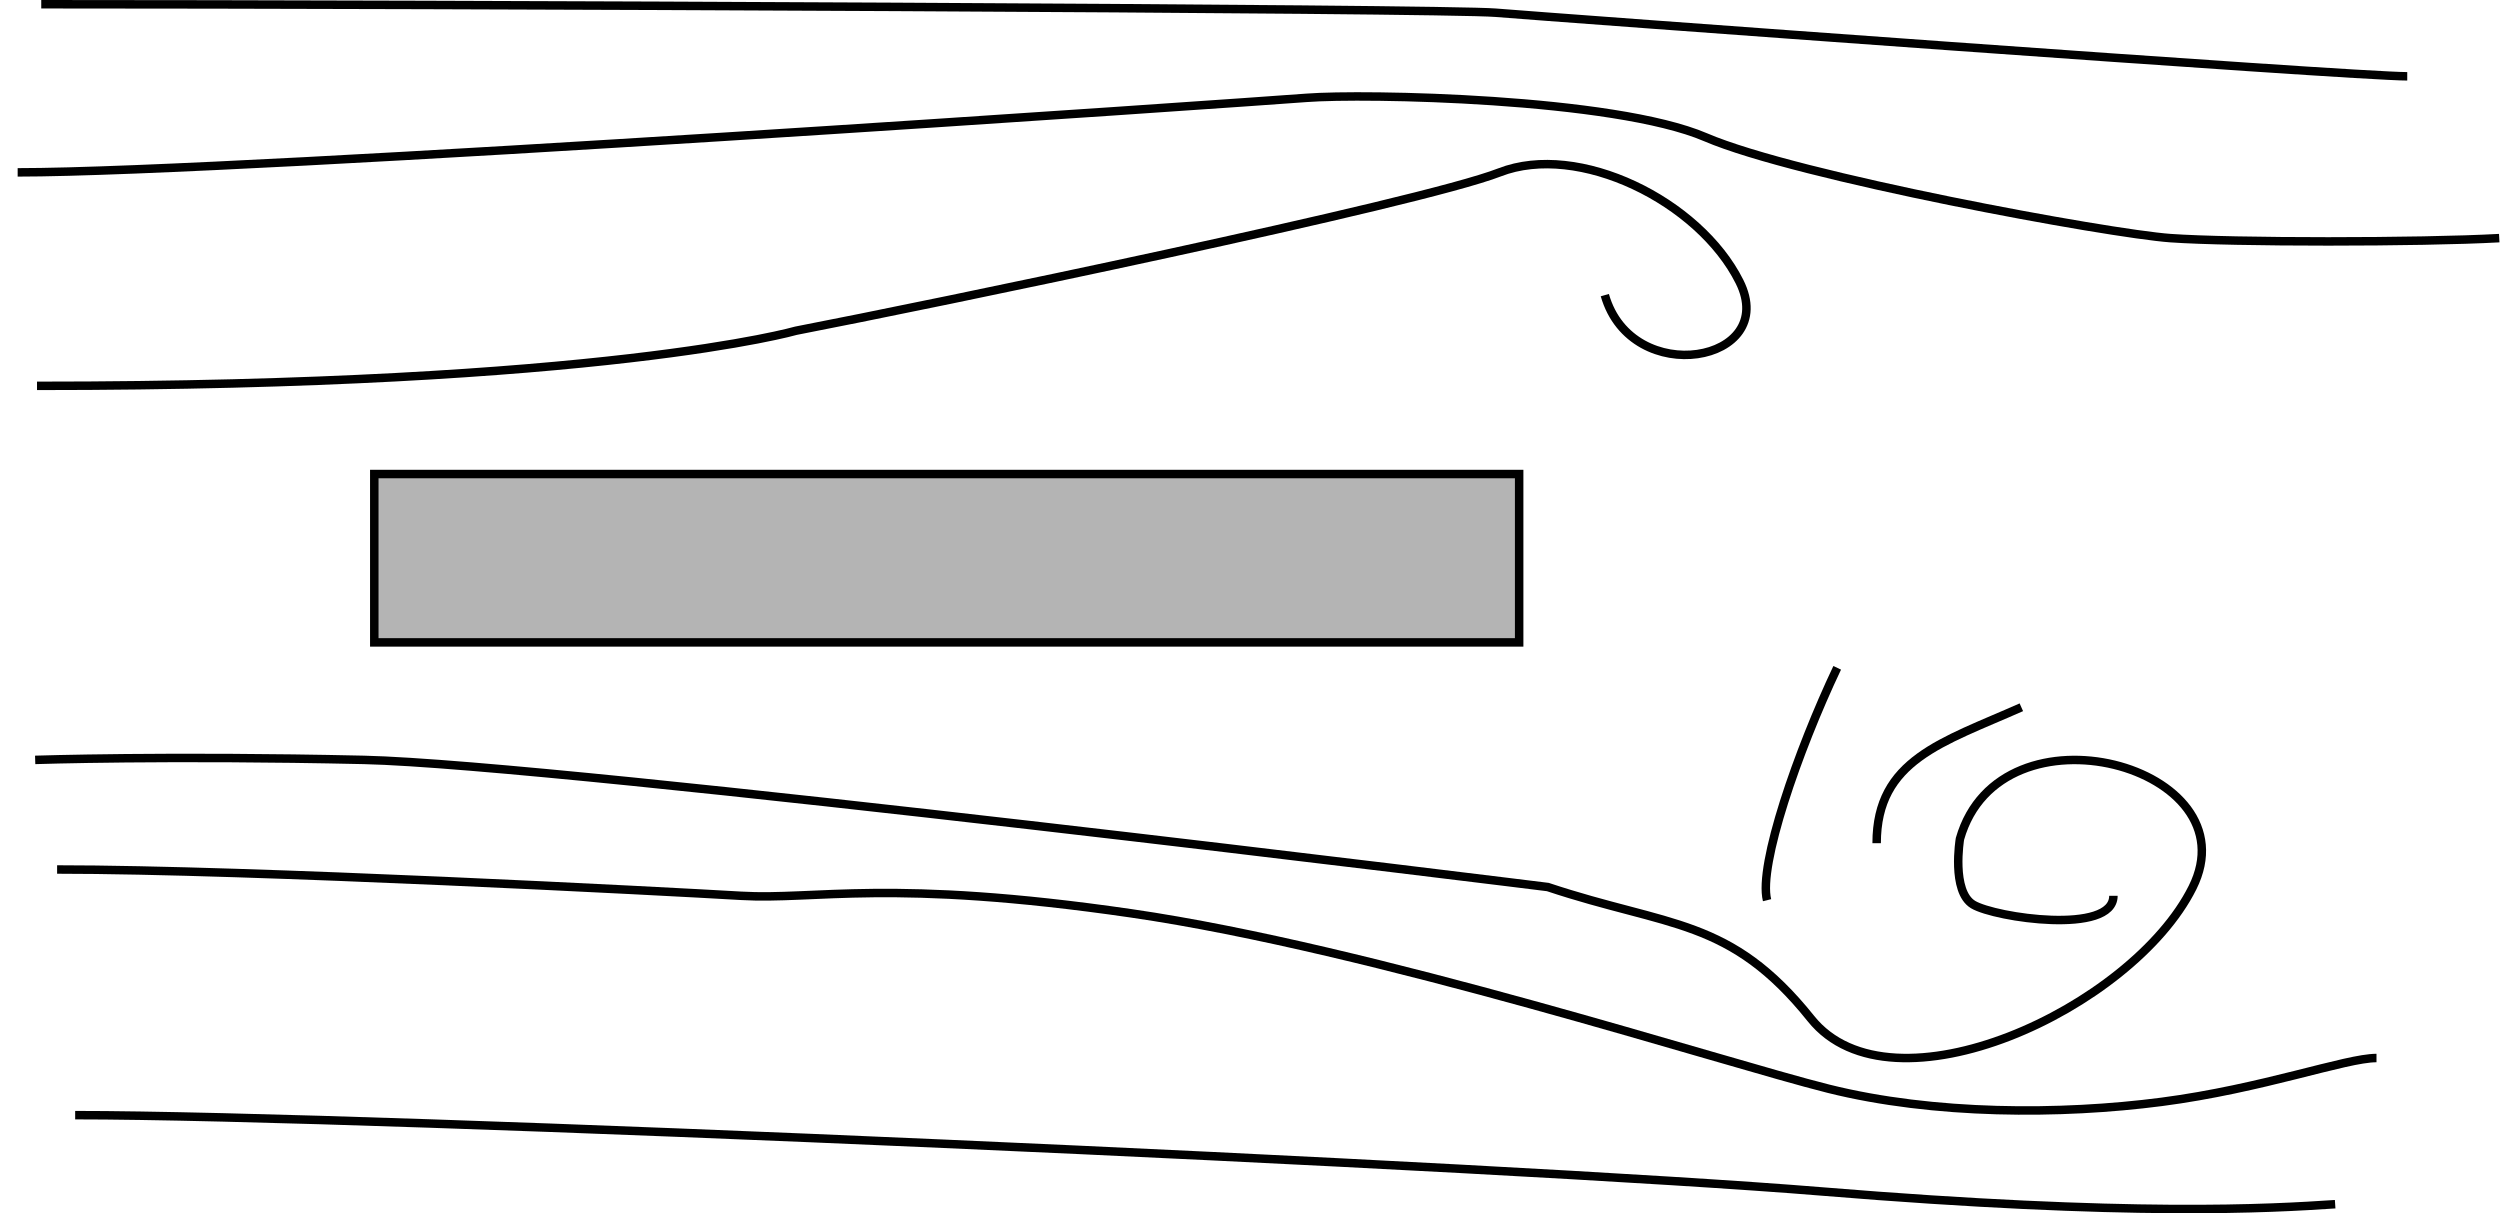 <?xml version="1.0" encoding="iso-8859-1"?>
<!-- Generator: Adobe Illustrator 11 Build 196, SVG Export Plug-In . SVG Version: 6.0.0 Build 78)  -->
<!DOCTYPE svg PUBLIC "-//W3C//DTD SVG 1.0//EN"    "http://www.w3.org/TR/2001/REC-SVG-20010904/DTD/svg10.dtd">
<svg
	 width="147.401" height="71.535" viewBox="0 0 147.401 71.535" style="overflow:visible;enable-background:new 0 0 147.401 71.535"
	 xml:space="preserve">
	<g id="Layer_1">
		<rect x="22.068" y="27.949" style="fill:#B4B4B4;stroke:#000000;stroke-width:0.5;" width="67.502" height="9.927"/> 
		<path style="fill:none;stroke:#000000;stroke-width:0.5;" d="M94.621,17.401c1.588,5.559,10.324,3.971,7.941-0.794
			c-2.383-4.765-9.493-8.254-14.146-6.444C83.677,12.006,54.682,18,46.932,19.5c0,0-11.25,3.25-44.75,3.25"/>
		<path style="fill:none;stroke:#000000;stroke-width:0.5;" d="M2.074,44.804c0,0,7.755-0.259,19.389,0
			C33.096,45.062,91.26,52.3,91.26,52.3c7.147,2.382,10.746,1.799,15.511,7.755c4.765,5.956,18.927-0.572,22.5-7.72
			c3.574-7.147-11.329-11.218-13.711-2.879c0,0-0.517,3.102,0.776,3.878c1.292,0.775,8.272,1.809,8.272-0.517"/>
		<rect y="34.562" style="fill:none;" width="147.401" height="2.834"/> 
		<path style="fill:none;stroke:#000000;stroke-width:0.5;" d="M119.179,41.701c-4.653,2.068-8.531,3.103-8.531,8.014"/>
		<path style="fill:none;stroke:#000000;stroke-width:0.5;" d="M108.322,39.375c-2.327,4.912-4.653,11.633-4.136,13.701"/>
		<path style="fill:none;stroke:#000000;stroke-width:0.5;" d="M3.367,51.266c11.375,0,35.933,1.292,40.328,1.551
			c4.395,0.258,8.79-1.034,23.007,1.034c14.218,2.068,34.899,8.789,41.103,10.34c6.205,1.551,13.701,1.551,19.647,0.775
			s10.857-2.585,12.667-2.585"/>
		<path style="fill:none;stroke:#000000;stroke-width:0.5;" d="M1.041,10.163c13.184,0,72.641-4.136,76.001-4.395
			c3.361-0.259,18.096,0,23.524,2.326c5.429,2.327,23.783,5.688,27.402,5.946c3.619,0.259,14.735,0.259,19.388,0"/>
		<path style="fill:none;stroke:#000000;stroke-width:0.5;" d="M4.432,65.75c17.5,0,84.75,3,103,4.5s26.5,1,30.25,0.75"/>
		<path style="fill:none;stroke:#000000;stroke-width:0.5;" d="M2.432,0.25c22.75,0,82.75,0.25,85.75,0.5s50.5,3.75,53.75,3.75"/>
	</g>
</svg>
